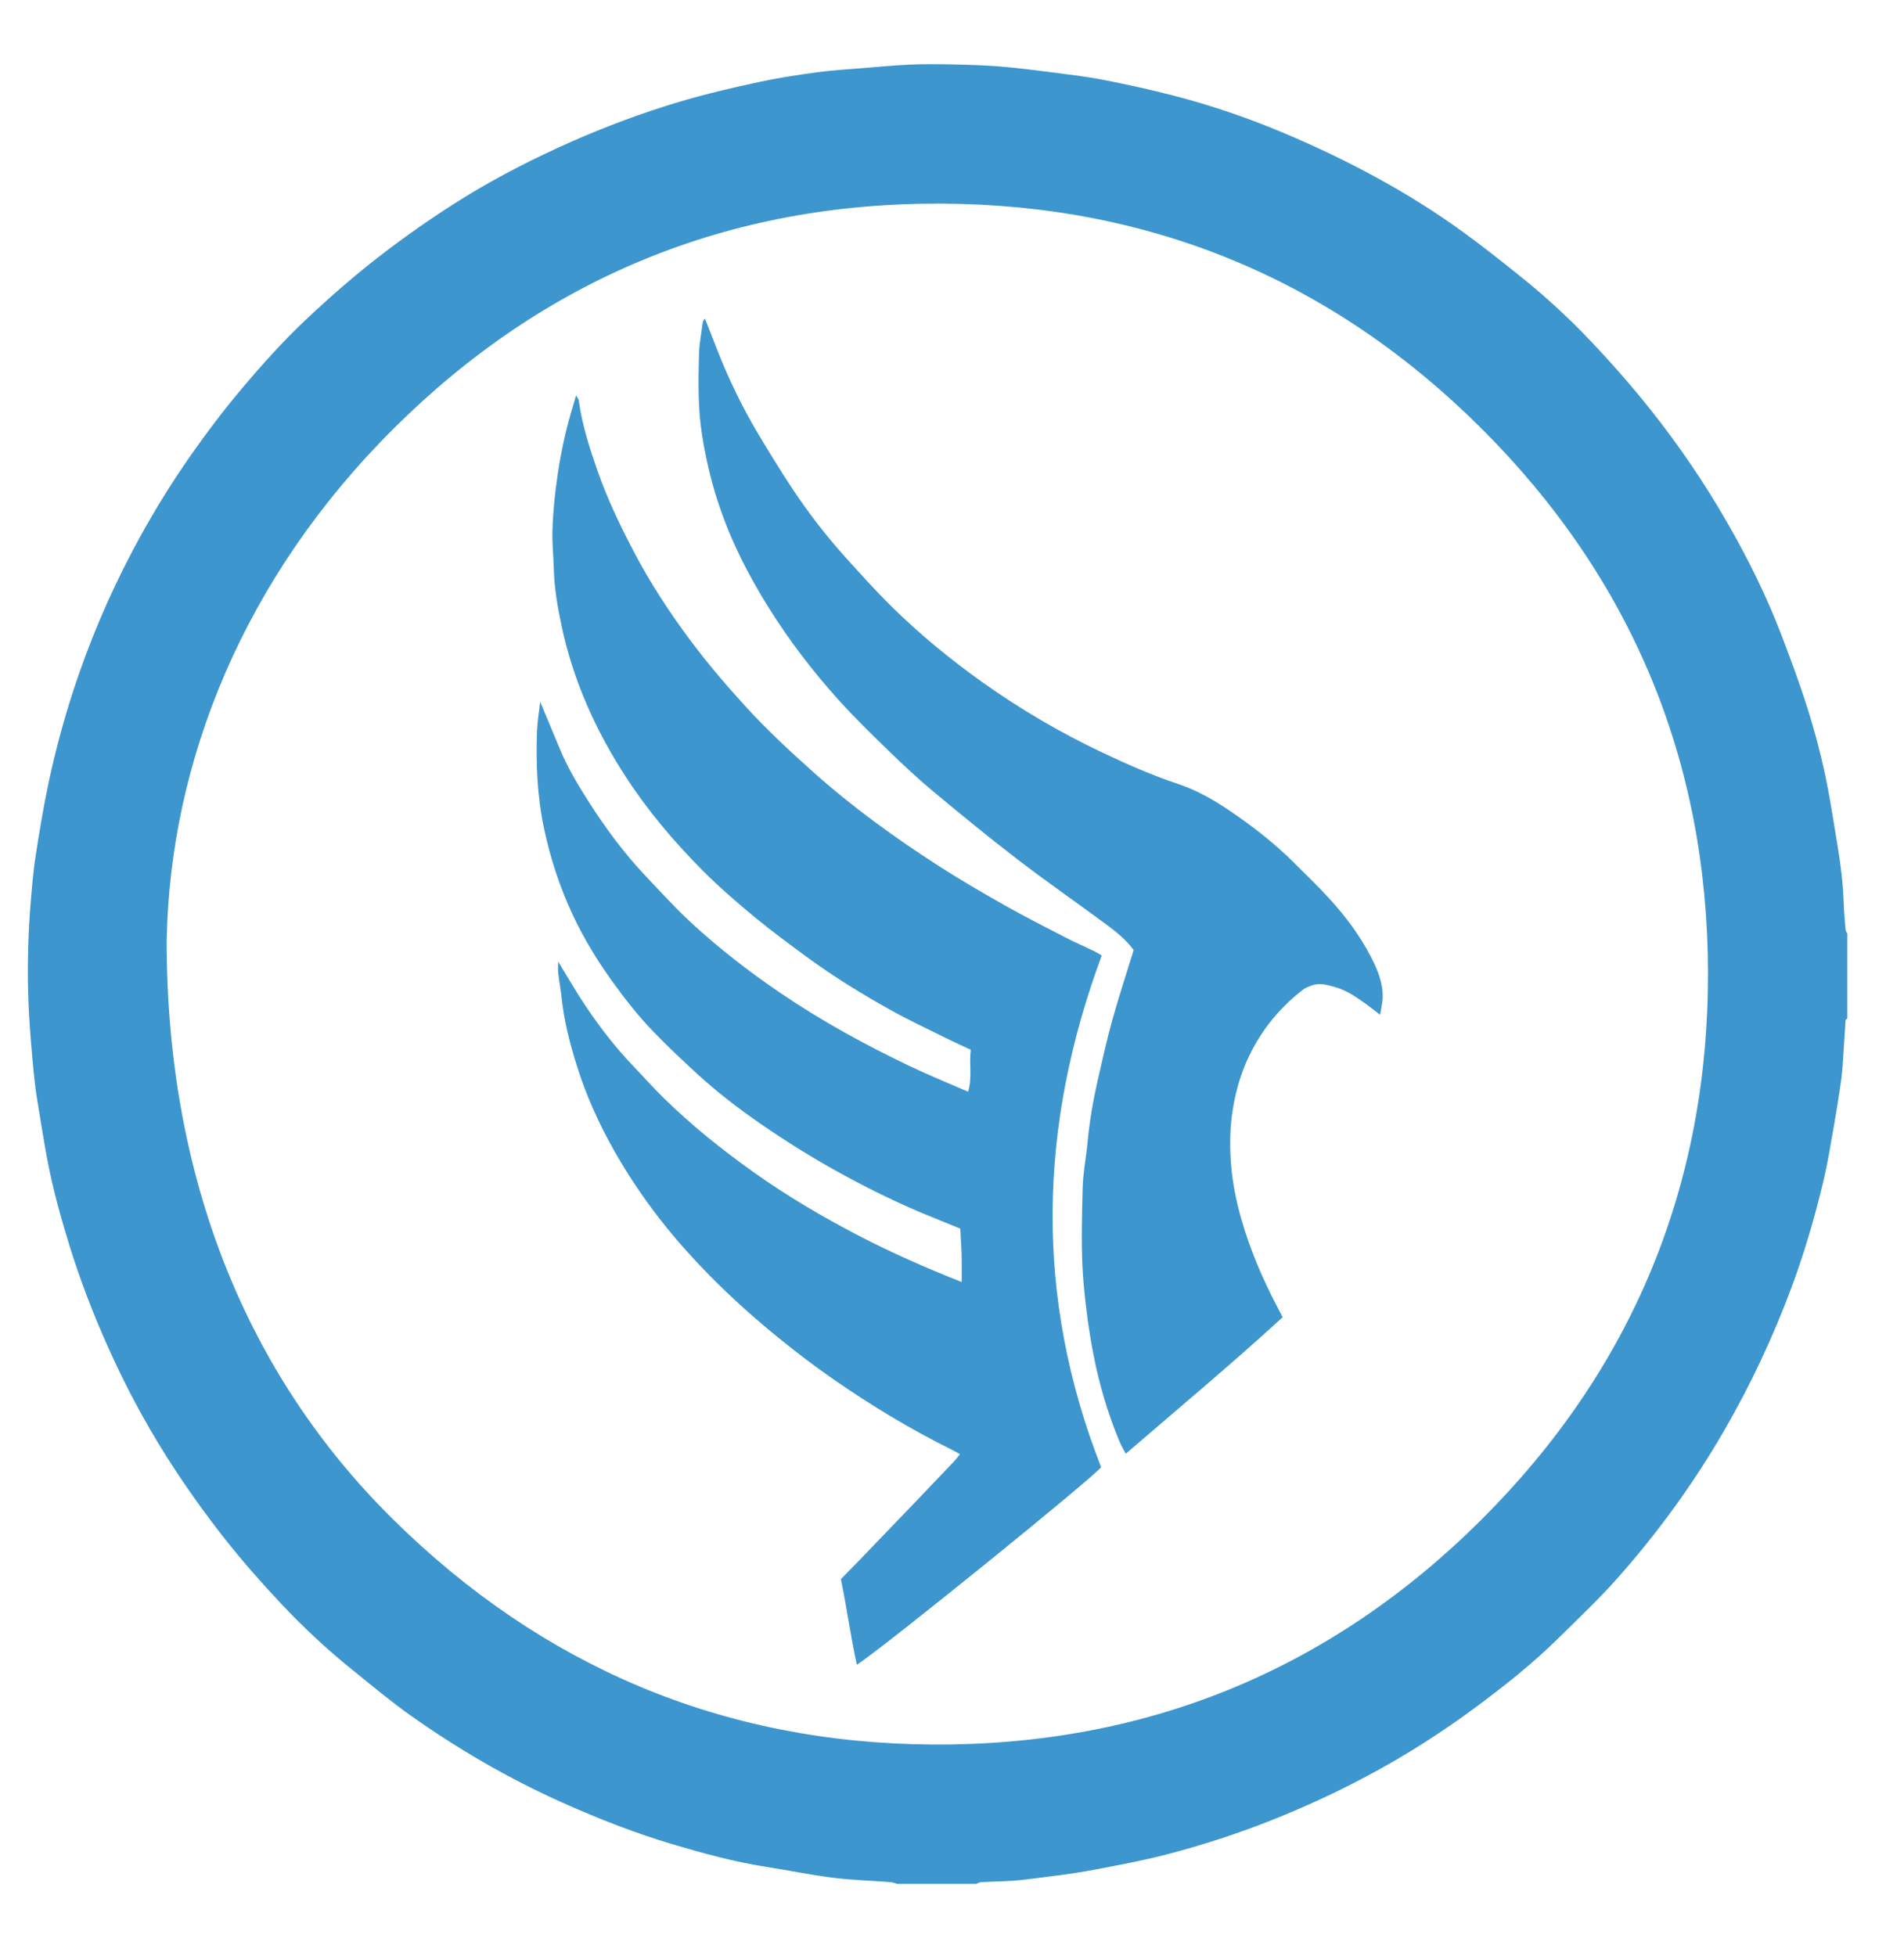 <?xml version="1.0" encoding="UTF-8"?><svg id="Layer_1" xmlns="http://www.w3.org/2000/svg" viewBox="0 0 987.87 1014.92"><defs><style>.cls-1{fill:#3d96ce;}</style></defs><path class="cls-1" d="M465.45,977.32c-1.18-.32-2.34-.83-3.53-.92-9.89-.76-19.85-1.02-29.68-2.26-11.72-1.48-23.32-3.87-35-5.7-16.24-2.54-32.05-6.86-47.78-11.52-19.71-5.84-38.8-13.31-57.55-21.7-27.81-12.44-54.04-27.66-78.86-45.24-10.39-7.36-20.17-15.59-30.1-23.58-13.1-10.53-25.38-22-36.9-34.23-10.23-10.86-20.1-22.06-29.36-33.8-10.87-13.79-21.01-28.06-30.38-42.88-11.56-18.28-21.65-37.36-30.47-57.12-7.51-16.81-14.12-33.96-19.59-51.54-4.68-15.03-8.88-30.19-11.79-45.67-1.88-10.01-3.39-20.08-5.08-30.12-1.6-9.45-2.31-18.98-3.14-28.52-1.32-15.23-2.02-30.46-1.72-45.74,.16-7.96,.43-15.93,1.04-23.87,.76-9.87,1.51-19.77,3.03-29.54,1.92-12.32,3.94-24.62,6.52-36.85,4.11-19.47,9.45-38.53,15.99-57.28,8.69-24.91,19.47-48.88,32.26-71.97,7.85-14.17,16.4-27.88,25.69-41.15,8.26-11.8,16.94-23.27,26.23-34.29,10.61-12.6,21.59-24.86,33.58-36.14,12.19-11.48,24.78-22.5,38.06-32.77,12.45-9.63,25.27-18.64,38.52-27.1,17.26-11.02,35.31-20.56,53.92-29.11,18.09-8.32,36.57-15.51,55.54-21.57,16.11-5.15,32.52-9.08,49.01-12.62,9.95-2.13,20.04-3.66,30.13-5.03,8.01-1.08,16.11-1.54,24.18-2.2,8.06-.66,16.12-1.43,24.2-1.78,7.15-.31,14.33-.25,21.49-.09,8.12,.17,16.25,.4,24.34,1.03,8.54,.67,17.05,1.73,25.54,2.82,9.62,1.24,19.28,2.34,28.8,4.18,12.23,2.36,24.41,5.08,36.46,8.2,19.71,5.1,38.95,11.7,57.71,19.64,16.08,6.81,31.82,14.31,47.17,22.68,15.54,8.48,30.54,17.8,44.84,28.17,10.58,7.67,20.82,15.8,31,24,12.3,9.91,23.93,20.62,34.83,32.06,10.99,11.53,21.51,23.47,31.45,35.94,14.77,18.53,28.07,38.05,39.86,58.55,10.93,19,20.7,38.62,28.51,59.14,4.38,11.5,8.69,23.04,12.47,34.75,4.73,14.66,8.67,29.57,11.53,44.73,1.88,10,3.41,20.07,5.08,30.12,1.56,9.45,2.74,18.94,3.06,28.53,.16,4.79,.59,9.58,.98,14.36,.06,.7,.59,1.36,.91,2.03v44c-.32,.34-.88,.66-.91,1.01-.4,5.78-.7,11.57-1.1,17.35-.31,4.45-.51,8.93-1.13,13.34-1.13,8.13-2.42,16.25-3.85,24.34-1.68,9.53-3.21,19.11-5.45,28.51-4.46,18.66-9.83,37.07-16.53,55.07-9.56,25.66-21.13,50.33-34.84,74.06-15.95,27.6-34.58,53.25-55.72,77.02-9.59,10.78-20.16,20.72-30.43,30.88-13.23,13.08-27.8,24.59-42.72,35.67-17.79,13.22-36.46,25.09-55.99,35.52-16.4,8.76-33.28,16.55-50.6,23.39-18.03,7.11-36.41,13.06-55.17,17.87-11.45,2.93-23.05,5.07-34.65,7.31-12.79,2.47-25.67,3.93-38.54,5.52-7.21,.89-14.55,.8-21.83,1.23-.86,.05-1.69,.6-2.53,.91h-41ZM86.46,487.8c-.02,123.58,41.66,225.59,117.43,300.38,77.49,76.49,171.14,116.2,279.98,116.85,110.55,.66,206.17-38.43,284.57-116.47,78.39-78.03,117.92-173.46,117.73-284.01-.19-109.79-39.68-204.56-117.41-282.14-77.21-77.06-171.43-116.31-280.45-116.78-110.37-.48-205.73,38.77-284.01,116.64-78.2,77.78-116.11,173.1-117.82,265.54Z"/><path class="cls-1" d="M502.29,566.38c2.24-7.32,.45-14.49,1.38-21.78-4.36-2.05-8.55-3.92-12.65-5.96-9.76-4.86-19.66-9.46-29.16-14.77-14.44-8.07-28.56-16.71-41.94-26.46-9.76-7.12-19.5-14.3-28.81-21.99-9.21-7.61-18.27-15.49-26.68-23.95-14.75-14.84-28.26-30.79-39.69-48.38-15.69-24.13-27.32-49.99-33.34-78.26-2.07-9.7-3.77-19.43-4.04-29.38-.19-6.79-.93-13.59-.72-20.37,.29-9.57,1.25-19.09,2.65-28.6,1.8-12.24,4.44-24.25,8.06-36.07,.48-1.57,.92-3.15,1.53-5.25,.62,1.1,1.32,1.8,1.42,2.58,1.67,12.64,5.6,24.68,9.77,36.64,4.96,14.21,11.44,27.76,18.39,41.09,8.74,16.76,19.06,32.53,30.39,47.63,8.77,11.68,18.26,22.76,28.12,33.56,10.9,11.94,22.7,22.87,34.72,33.64,20.3,18.19,42.3,34.08,65.14,48.81,11.24,7.25,22.83,14,34.49,20.58,10.5,5.93,21.28,11.39,31.99,16.92,4.69,2.42,9.55,4.51,14.31,6.8,1.31,.63,2.54,1.44,4.01,2.28-32.87,88.58-35.01,177.03-.33,265.45-4,5.42-113.04,93.7-126.73,102.52-3.26-14.77-5.18-29.55-8.29-44.43,3.12-3.18,6.27-6.36,9.37-9.58,9.93-10.31,19.86-20.62,29.77-30.96,6.68-6.97,13.33-13.96,19.97-20.97,.87-.92,1.61-1.98,2.69-3.32-1.63-.89-2.86-1.61-4.13-2.24-21.24-10.5-41.47-22.73-60.93-36.2-13.21-9.14-25.89-19.03-38.15-29.47-12.45-10.59-24.24-21.84-35.31-33.82-15.67-16.95-29.39-35.41-40.8-55.54-8-14.11-14.65-28.8-19.49-44.3-3.63-11.64-6.67-23.41-7.93-35.59-.42-4.09-1.24-8.14-1.7-12.23-.23-2.06-.04-4.16-.04-6.14,4.86,7.9,9.44,15.94,14.6,23.58,7.24,10.72,15.15,20.96,24.11,30.34,5.29,5.53,10.36,11.27,15.82,16.62,14.47,14.21,30.25,26.89,46.76,38.63,17.27,12.28,35.47,23.03,54.28,32.82,17.44,9.08,35.39,16.95,53.79,24.23,0-4.71,.09-9.24-.03-13.77-.12-4.62-.46-9.24-.7-13.93-4.96-2.02-9.81-4.02-14.69-5.98-16.41-6.6-32.25-14.38-47.76-22.89-14.37-7.89-28.22-16.57-41.69-25.89-11.33-7.84-22.22-16.24-32.37-25.54-7.73-7.08-15.36-14.29-22.64-21.81-7.85-8.1-14.8-16.99-21.4-26.15-7.95-11.04-14.97-22.62-20.71-34.94-6.63-14.22-11.44-29.01-14.7-44.4-3.54-16.69-4.26-33.49-3.65-50.41,.18-4.89,1.04-9.76,1.66-15.29,3.69,8.85,7.04,16.92,10.42,24.97,3.85,9.17,8.92,17.7,14.23,26.07,8.9,14.01,18.71,27.36,30.14,39.44,7.66,8.1,15.19,16.37,23.35,23.93,14.48,13.41,30.08,25.48,46.42,36.59,21.38,14.55,43.99,26.92,67.3,38.04,9.79,4.67,19.87,8.75,30.16,13.25Z"/><path class="cls-1" d="M716.05,526.43c-3.32-2.52-5.63-4.34-8-6.05-4.7-3.39-9.54-6.6-15.17-8.24-4.08-1.18-8.25-2.45-12.52-.83-1.52,.58-3.11,1.18-4.38,2.16-12.97,10.04-22.85,22.6-29.37,37.62-3.74,8.61-6.09,17.66-7.37,27.06-1.15,8.49-1.18,16.96-.56,25.36,.72,9.83,2.68,19.54,5.41,29.07,4.51,15.77,10.92,30.73,18.51,45.23,.92,1.75,1.82,3.51,2.88,5.55-26.37,24.19-53.85,47.08-81.38,70.81-1.27-2.43-2.39-4.23-3.19-6.16-6.1-14.62-10.56-29.71-13.58-45.28-2.33-12-3.96-24.05-5.06-36.23-1.49-16.47-.93-32.92-.57-49.37,.18-8.38,1.83-16.72,2.63-25.09,1-10.52,2.77-20.91,5.12-31.19,2.41-10.57,4.75-21.18,7.65-31.62,3.34-12.03,7.27-23.89,11.1-36.33-3.63-5.03-8.74-9.27-14.06-13.2-15.32-11.3-30.96-22.17-46.06-33.74-14.86-11.39-29.36-23.28-43.75-35.26-7.91-6.58-15.46-13.63-22.85-20.8-9.06-8.79-18.15-17.61-26.59-27-13.18-14.67-25.17-30.3-35.69-47.05-11.11-17.7-20.49-36.19-26.91-56.11-3.59-11.12-6.19-22.46-8.03-34.05-2.21-13.9-1.96-27.8-1.6-41.73,.14-5.58,1.23-11.15,1.96-16.71,.08-.59,.61-1.12,1.13-2.02,2.31,5.92,4.45,11.47,6.65,17.01,5.8,14.6,12.58,28.74,20.62,42.23,5.75,9.65,11.61,19.25,17.81,28.62,8.24,12.44,17.3,24.31,27.28,35.41,8,8.9,16.01,17.82,24.53,26.21,14.68,14.45,30.57,27.51,47.37,39.44,19.6,13.91,40.25,26.02,61.97,36.29,12.81,6.06,25.78,11.78,39.24,16.26,9.82,3.27,18.67,8.36,27.15,14.14,11.39,7.76,22.3,16.15,32.12,25.87,6.49,6.42,13.09,12.75,19.23,19.49,8.39,9.19,15.89,19.15,21.59,30.23,3.38,6.57,6.31,13.51,6.09,21.17-.07,2.57-.75,5.12-1.33,8.81Z"/></svg>